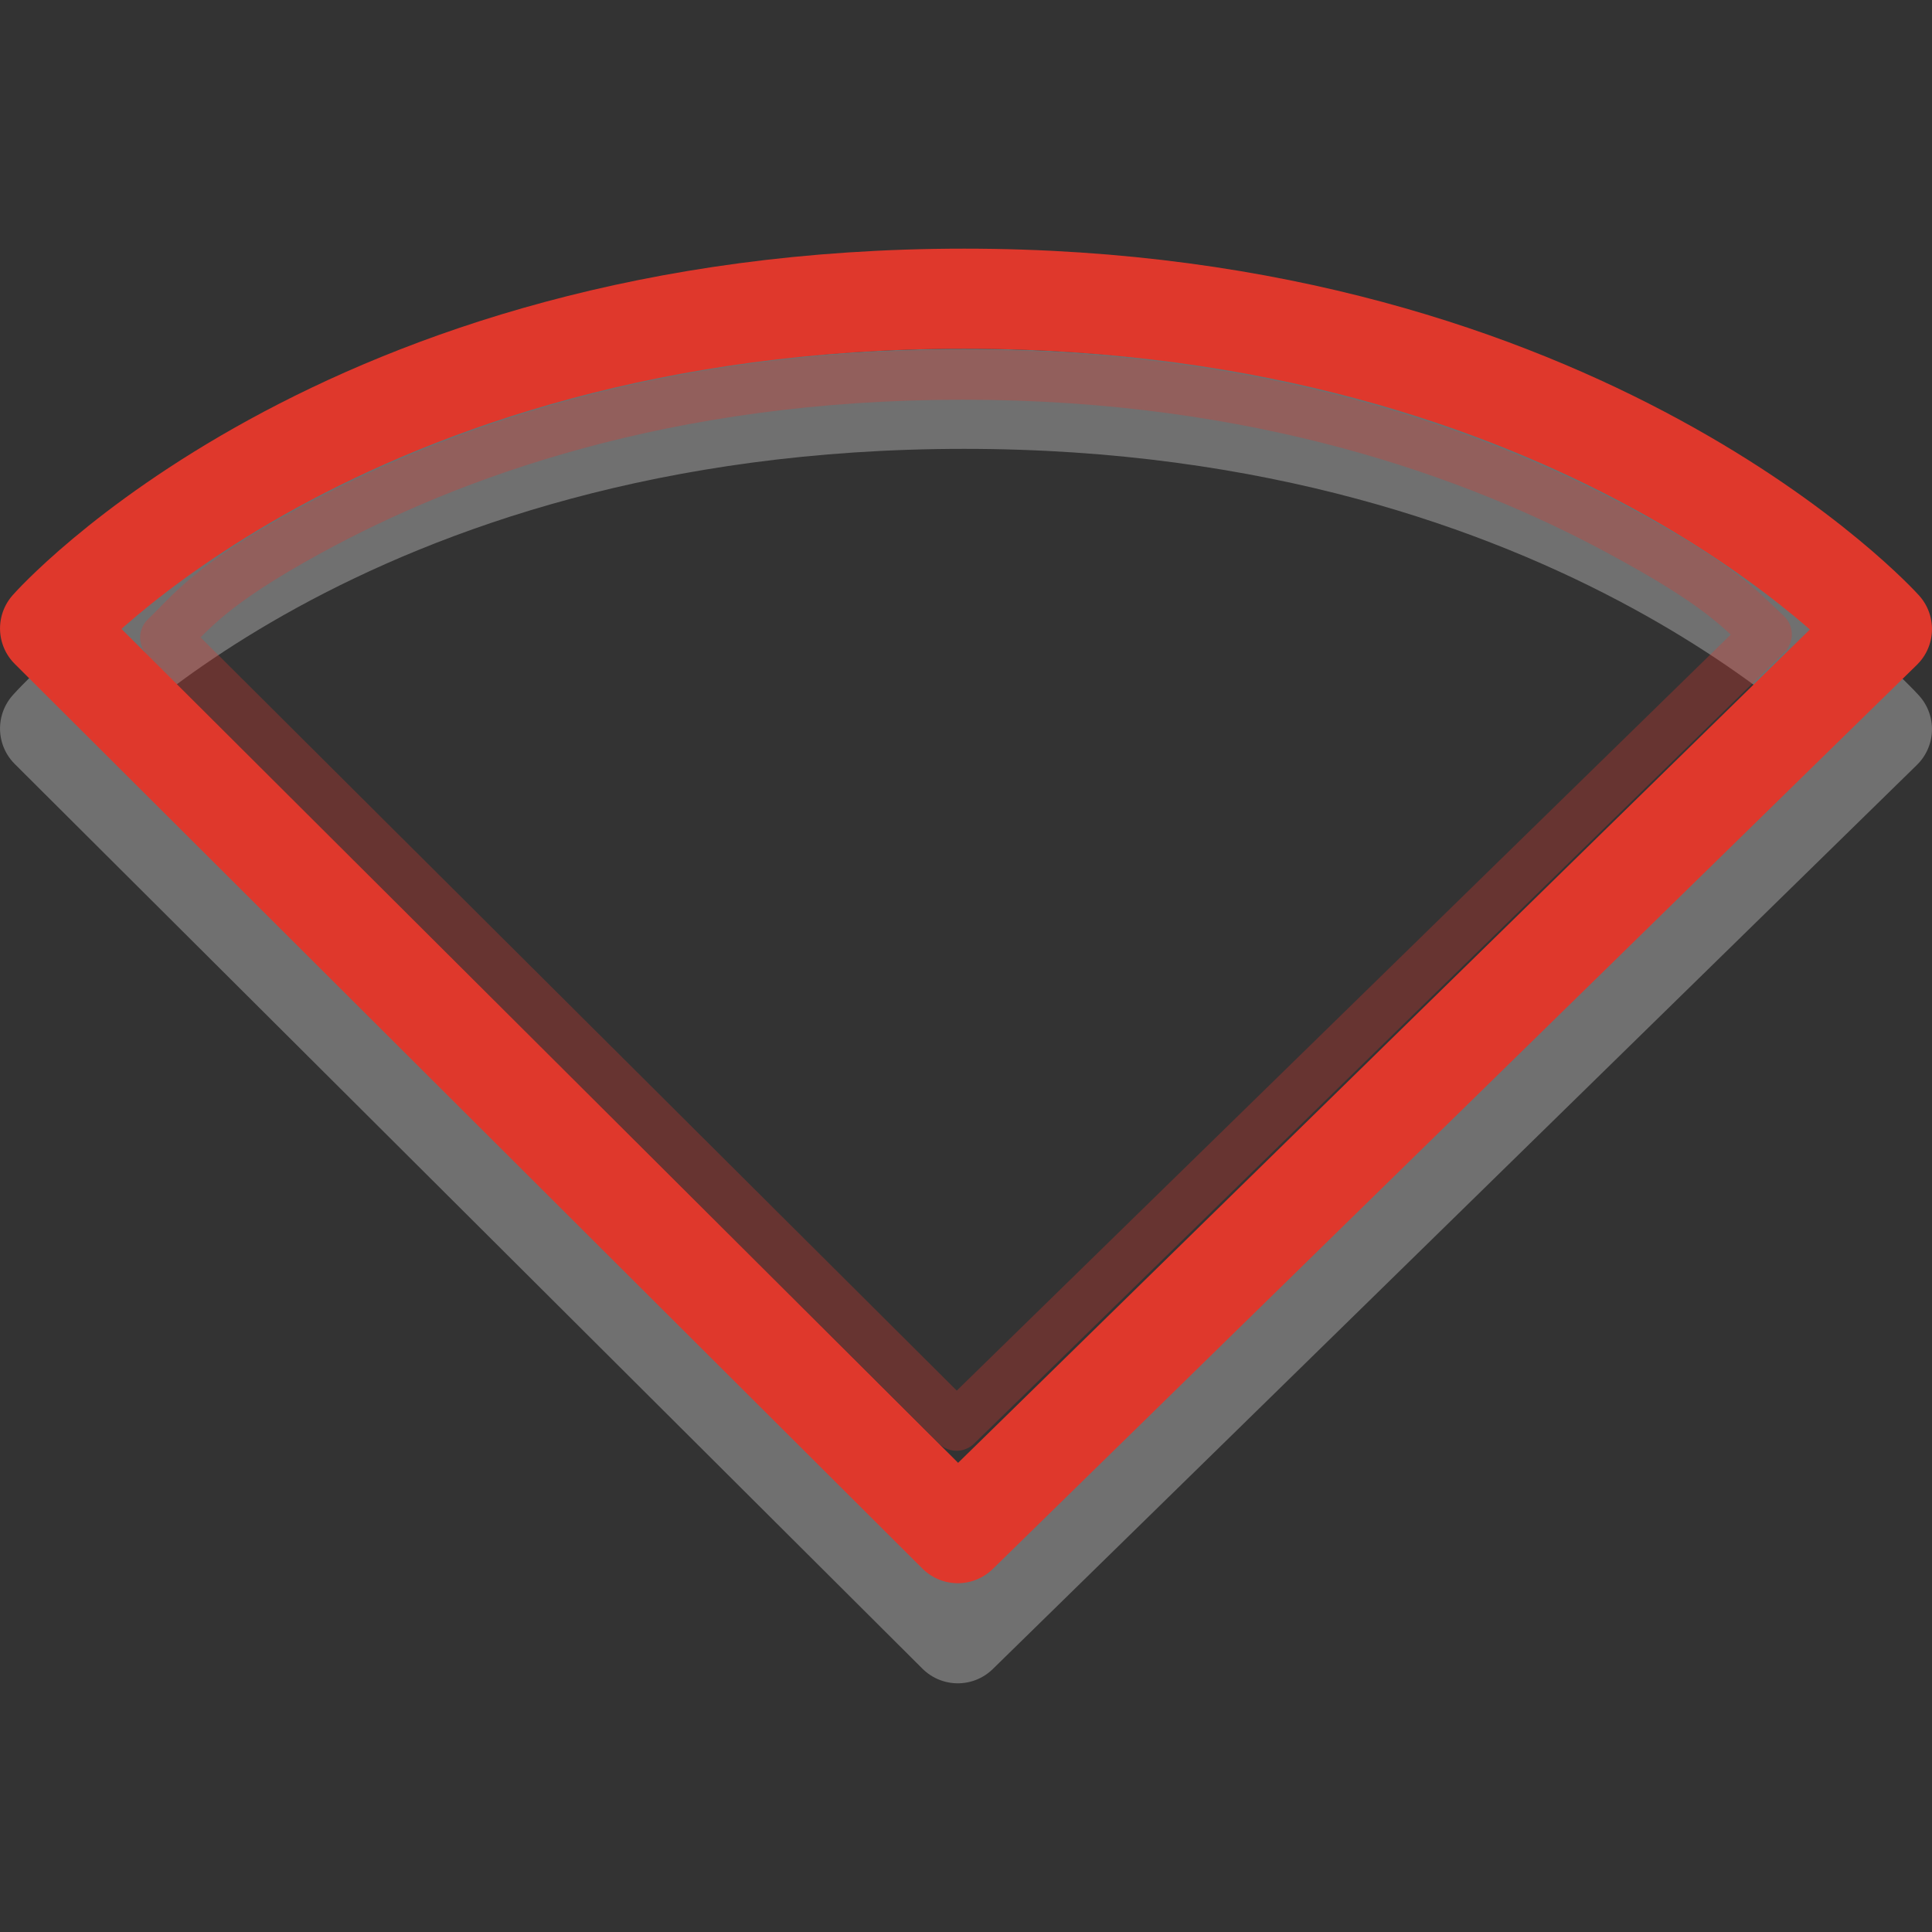<?xml version="1.0" encoding="UTF-8" standalone="no"?>
<svg
   xmlns:dc="http://purl.org/dc/elements/1.1/"
   xmlns:cc="http://creativecommons.org/ns#"
   xmlns:rdf="http://www.w3.org/1999/02/22-rdf-syntax-ns#"
   xmlns:svg="http://www.w3.org/2000/svg"
   xmlns="http://www.w3.org/2000/svg"
   xmlns:sodipodi="http://sodipodi.sourceforge.net/DTD/sodipodi-0.dtd"
   xmlns:inkscape="http://www.inkscape.org/namespaces/inkscape"
   version="1.1"
   width="16"
   height="16"
   id="svg3883"
   inkscape:version="1.0alpha2 (ba7fb61f5a, 2019-08-31)"
   sodipodi:docname="gnome-netstatus-error.svg">
  <rect width="100%" height="100%" fill="#333333" stroke="none"/>
  <sodipodi:namedview
     pagecolor="#ffffff"
     bordercolor="#666666"
     borderopacity="1"
     objecttolerance="10"
     gridtolerance="10"
     guidetolerance="10"
     inkscape:pageopacity="0"
     inkscape:pageshadow="2"
     inkscape:window-width="2560"
     inkscape:window-height="1379"
     id="namedview9"
     showgrid="false"
     inkscape:zoom="33.9375"
     inkscape:cx="11"
     inkscape:cy="8"
     inkscape:window-x="0"
     inkscape:window-y="30"
     inkscape:window-maximized="1"
     inkscape:current-layer="svg3883"
     inkscape:document-rotation="0" />
  <defs
     id="defs3885" />
  <g
     transform="translate(0,-2.059)"
     id="g3722">
    <g
       transform="matrix(0.829,0,0,0.829,-1.119,2.442)"
       id="g3703">
      <g
         transform="translate(0,-29)"
         id="layer1">
        <path
           d="M 10.918,44.854 1.85,35.816 c 0,0 2.898,-3.294 9.132,-3.294 6.204,0 9.168,3.3 9.168,3.3 z"
           id="path3683-6-6"
           style="display:inline;overflow:visible;visibility:visible;opacity:0.3;fill:none;stroke:#ffffff;stroke-width:1;stroke-linecap:round;stroke-linejoin:round;stroke-miterlimit:4;stroke-dasharray:none;stroke-dashoffset:0;stroke-opacity:1;marker:none;enable-background:accumulate"
           inkscape:connector-curvature="0" />
        <path
           d="M 10.918,43.854 1.85,34.816 c 0,0 2.898,-3.294 9.132,-3.294 6.204,0 9.168,3.3 9.168,3.3 z"
           id="path3683-6"
           style="display:inline;overflow:visible;visibility:visible;fill:none;stroke:#df382c;stroke-width:1;stroke-linecap:round;stroke-linejoin:round;stroke-miterlimit:4;stroke-dasharray:none;stroke-dashoffset:0;stroke-opacity:1;marker:none;enable-background:accumulate"
           inkscape:connector-curvature="0" />
        <path
           d="m 10.969,6.281 c -2.984,0 -5.126,0.795 -6.531,1.562 C 3.436,8.391 3.262,8.654 3,8.906 l 7.906,7.875 L 19,8.875 C 18.727,8.62 18.542,8.389 17.531,7.844 16.105,7.075 13.937,6.281 10.969,6.281 Z"
           transform="translate(0,26)"
           id="path3868"
           style="display:inline;overflow:visible;visibility:visible;opacity:0.3;fill:none;stroke:#df382c;stroke-width:0.5;stroke-linecap:round;stroke-linejoin:round;stroke-miterlimit:4;stroke-dasharray:none;stroke-dashoffset:0;stroke-opacity:1;marker:none;enable-background:accumulate"
           inkscape:connector-curvature="0" />
      </g>
    </g>
  </g>
</svg>

